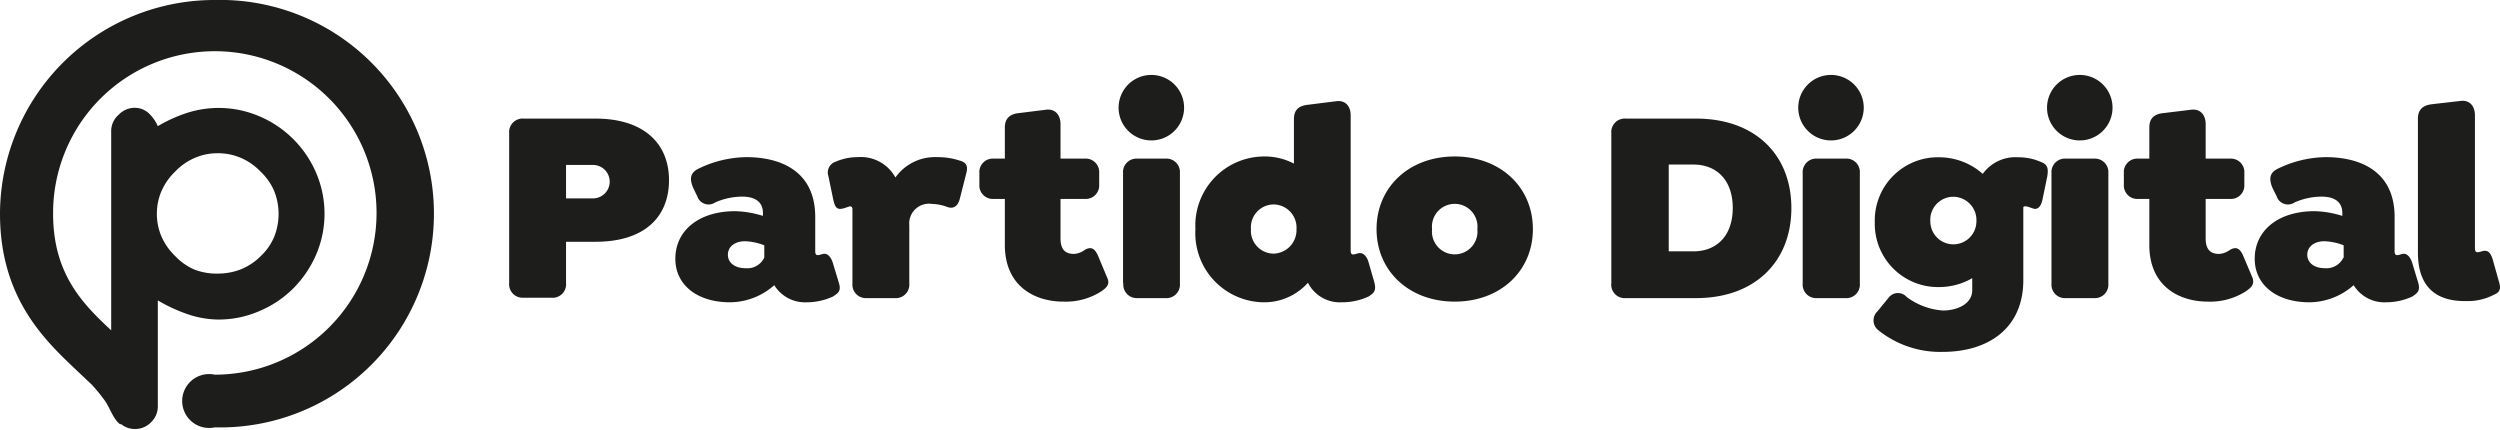 <svg xmlns="http://www.w3.org/2000/svg" viewBox="0 0 185.5 31.89"><defs><style>.cls-1{fill:#1d1d1b;}</style></defs><title>logo_horizontal_negro</title><g id="Layer_2" data-name="Layer 2"><g id="Capa_1" data-name="Capa 1"><path class="cls-1" d="M37.78,21V9.88A1,1,0,0,1,38.86,8.8h5.33c3.55,0,5.45,1.82,5.45,4.57s-1.84,4.57-5.45,4.57H42V21a1,1,0,0,1-1.11,1.09H38.86A1,1,0,0,1,37.78,21ZM44,14.72a1.24,1.24,0,1,0,0-2.48H42v2.48Z"/><path class="cls-1" d="M61.81,22a4.66,4.66,0,0,1-1.94.43,2.68,2.68,0,0,1-2.42-1.27,5,5,0,0,1-3.28,1.27c-2.44,0-4.06-1.29-4.06-3.23,0-2.11,1.77-3.53,4.43-3.53a7.36,7.36,0,0,1,2.07.35v-.22c0-.78-.53-1.21-1.54-1.21a5,5,0,0,0-2,.43.88.88,0,0,1-1.33-.45l-.28-.58c-.35-.76-.19-1.17.28-1.43a8.3,8.3,0,0,1,3.65-.9c2.4,0,5.1.94,5.1,4.44v2.46c0,.19,0,.37.19.37s.3-.1.51-.1.47.22.61.69l.43,1.42C62.45,21.61,62.18,21.75,61.81,22Zm-5.1-2.84V18.2a4.37,4.37,0,0,0-1.43-.3c-.76,0-1.27.41-1.27,1s.51,1,1.29,1A1.39,1.39,0,0,0,56.71,19.11Z"/><path class="cls-1" d="M71.71,12.81l-.49,1.93c-.16.64-.55.76-.92.62a3.51,3.51,0,0,0-1.15-.23,1.47,1.47,0,0,0-1.68,1.6v4.32a1,1,0,0,1-1.07,1.07H64.31a1,1,0,0,1-1.06-1.07V15.52c0-.14-.08-.21-.17-.21s-.49.19-.73.19-.39-.1-.52-.68l-.36-1.74A.84.84,0,0,1,62,12a4.11,4.11,0,0,1,1.64-.34,2.92,2.92,0,0,1,2.8,1.51,3.6,3.6,0,0,1,3.1-1.51,5.2,5.2,0,0,1,1.62.24C71.51,12,71.88,12.14,71.71,12.81Z"/><path class="cls-1" d="M81.73,21.61a4.89,4.89,0,0,1-2.83.77c-2.15,0-4.34-1.16-4.34-4.2V14.76h-.82a1,1,0,0,1-1.07-1.06v-.86a1,1,0,0,1,1.07-1.07h.82V9.45c0-.67.39-1,1.06-1.06l2-.25c.68-.08,1.07.39,1.07,1.07v2.56h1.8a1,1,0,0,1,1.07,1.07v.86a1,1,0,0,1-1.07,1.06h-1.8v2.93c0,.92.45,1.15,1,1.15a1.45,1.45,0,0,0,.76-.27c.55-.35.8-.06,1,.35l.71,1.7C82.41,21.16,82,21.4,81.73,21.61Z"/><path class="cls-1" d="M83,8a2.43,2.43,0,1,1,2.44,2.42A2.43,2.43,0,0,1,83,8Zm.33,13V12.84a1,1,0,0,1,1.07-1.07h2.09a1,1,0,0,1,1.06,1.07v8.21a1,1,0,0,1-1.06,1.07H84.42A1,1,0,0,1,83.35,21.05Z"/><path class="cls-1" d="M101.55,22a4.67,4.67,0,0,1-2,.43,2.65,2.65,0,0,1-2.5-1.45,4.34,4.34,0,0,1-3.3,1.45A5.13,5.13,0,0,1,88.7,17a5.12,5.12,0,0,1,5.1-5.39,4.66,4.66,0,0,1,2.21.53V8.84c0-.7.37-1,1.07-1.07l2.07-.26c.7-.09,1.07.39,1.07,1.06v9.94c0,.19,0,.37.18.37s.31-.1.53-.1.49.22.62.69l.41,1.42C102.16,21.61,101.92,21.75,101.55,22ZM96.2,17a1.72,1.72,0,0,0-1.7-1.83A1.7,1.7,0,0,0,92.82,17a1.7,1.7,0,0,0,1.68,1.82A1.75,1.75,0,0,0,96.2,17Z"/><path class="cls-1" d="M102.14,17c0-3.12,2.42-5.39,5.8-5.39s5.8,2.27,5.8,5.39-2.42,5.38-5.8,5.38S102.14,20.11,102.14,17Zm7.48,0a1.69,1.69,0,1,0-3.36,0,1.69,1.69,0,1,0,3.36,0Z"/><path class="cls-1" d="M119.56,21V9.88a1,1,0,0,1,1.08-1.08h5.21c4.36,0,7.07,2.66,7.07,6.64s-2.71,6.68-7.07,6.68h-5.21A1,1,0,0,1,119.56,21Zm6.1-2.35c1.69,0,2.91-1.13,2.91-3.22s-1.22-3.22-2.91-3.22h-1.84v6.44Z"/><path class="cls-1" d="M133.43,8a2.43,2.43,0,1,1,2.44,2.42A2.43,2.43,0,0,1,133.43,8Zm.33,13V12.84a1,1,0,0,1,1.06-1.07h2.09A1,1,0,0,1,138,12.84v8.21a1,1,0,0,1-1.07,1.07h-2.09A1,1,0,0,1,133.76,21.05Z"/><path class="cls-1" d="M151.91,13.08l-.36,1.74c-.13.58-.37.66-.52.68s-.53-.19-.73-.19-.17.07-.17.21v5.27c0,3.54-2.56,5.32-6,5.32a7.34,7.34,0,0,1-4.76-1.61.92.92,0,0,1-.08-1.38l.82-1a.87.87,0,0,1,1.37-.08,5.07,5.07,0,0,0,2.69,1c1,0,2.17-.45,2.17-1.52v-.88a4.91,4.91,0,0,1-2.46.66,4.69,4.69,0,0,1-4.77-4.82,4.68,4.68,0,0,1,4.77-4.81,4.9,4.9,0,0,1,3.24,1.23,3,3,0,0,1,2.64-1.23,4.14,4.14,0,0,1,1.66.34C151.94,12.2,152,12.49,151.91,13.08Zm-5.26,3.34a1.73,1.73,0,0,0-1.72-1.82,1.71,1.71,0,0,0-1.7,1.82,1.71,1.71,0,1,0,3.42,0Z"/><path class="cls-1" d="M151.89,8a2.43,2.43,0,1,1,2.44,2.42A2.43,2.43,0,0,1,151.89,8Zm.33,13V12.84a1,1,0,0,1,1.07-1.07h2.09a1,1,0,0,1,1.06,1.07v8.21a1,1,0,0,1-1.06,1.07h-2.09A1,1,0,0,1,152.22,21.05Z"/><path class="cls-1" d="M166.65,21.61a4.92,4.92,0,0,1-2.83.77c-2.15,0-4.34-1.16-4.34-4.2V14.76h-.82a1,1,0,0,1-1.07-1.06v-.86a1,1,0,0,1,1.07-1.07h.82V9.45c0-.67.38-1,1.06-1.06l2.05-.25c.68-.08,1.07.39,1.07,1.07v2.56h1.8a1,1,0,0,1,1.07,1.07v.86a1,1,0,0,1-1.07,1.06h-1.8v2.93c0,.92.45,1.15,1,1.15a1.48,1.48,0,0,0,.76-.27c.55-.35.8-.06,1,.35l.72,1.7C167.32,21.16,166.94,21.4,166.65,21.61Z"/><path class="cls-1" d="M179,22a4.66,4.66,0,0,1-1.94.43,2.68,2.68,0,0,1-2.42-1.27,5,5,0,0,1-3.28,1.27c-2.44,0-4.06-1.29-4.06-3.23,0-2.11,1.76-3.53,4.43-3.53a7.36,7.36,0,0,1,2.07.35v-.22c0-.78-.53-1.21-1.54-1.21a5,5,0,0,0-2,.43.88.88,0,0,1-1.33-.45l-.29-.58c-.34-.76-.18-1.17.29-1.43a8.3,8.3,0,0,1,3.65-.9c2.4,0,5.1.94,5.1,4.44v2.46c0,.19,0,.37.19.37s.3-.1.51-.1.47.22.61.69l.43,1.42C179.62,21.61,179.35,21.75,179,22Zm-5.1-2.84V18.2a4.37,4.37,0,0,0-1.43-.3c-.76,0-1.27.41-1.27,1s.51,1,1.29,1A1.39,1.39,0,0,0,173.88,19.11Z"/><path class="cls-1" d="M179.41,18.74V8.8c0-.68.39-1,1.07-1.07l2.09-.24c.68-.09,1.07.39,1.07,1.06v9.78c0,.2,0,.39.2.39a1.85,1.85,0,0,0,.37-.09c.37-.08.59.07.76.66l.45,1.6c.2.65,0,.82-.41,1a4.19,4.19,0,0,1-2,.45C180.62,22.38,179.41,21.16,179.41,18.74Z"/><path class="cls-1" d="M15.94,0A15.91,15.91,0,0,0,0,15.86c0,6.26,3.32,9.39,5.75,11.68.38.36.74.7,1.06,1a13.72,13.72,0,0,1,1,1.23c.34.51.62,1.36,1.09,1.7a.16.16,0,0,0,.09,0,1.56,1.56,0,0,0,1,.36,1.63,1.63,0,0,0,1.23-.51,1.61,1.61,0,0,0,.49-1.17V22.29A11.93,11.93,0,0,0,14,23.34a7.24,7.24,0,0,0,2.19.37,7.55,7.55,0,0,0,3.06-.63,7.9,7.9,0,0,0,2.51-1.68,8.13,8.13,0,0,0,1.69-2.49,7.7,7.7,0,0,0,0-6.1,7.95,7.95,0,0,0-4.2-4.18,7.69,7.69,0,0,0-5.32-.27,10.92,10.92,0,0,0-2.22,1,2.89,2.89,0,0,0-.72-1A1.52,1.52,0,0,0,10,8a1.64,1.64,0,0,0-1.19.51A1.6,1.6,0,0,0,8.25,9.7V24.51c-2.15-2-4.31-4.21-4.31-8.65a12,12,0,1,1,12,11.94,2,2,0,1,0,0,3.91A15.86,15.86,0,1,0,15.94,0ZM12,14.14a4.49,4.49,0,0,1,1-1.41,4.35,4.35,0,0,1,1.42-1,4.22,4.22,0,0,1,1.73-.36,4.33,4.33,0,0,1,1.76.36,4.45,4.45,0,0,1,1.42,1,4.28,4.28,0,0,1,1,1.41,4.51,4.51,0,0,1,.34,1.72,4.59,4.59,0,0,1-.34,1.75,4.28,4.28,0,0,1-1,1.41,4.43,4.43,0,0,1-1.42.95,4.67,4.67,0,0,1-1.76.33A4.55,4.55,0,0,1,14.42,20,4.32,4.32,0,0,1,13,19a4.49,4.49,0,0,1-1-1.41,4.25,4.25,0,0,1-.36-1.75A4.18,4.18,0,0,1,12,14.14Z"/></g></g></svg>